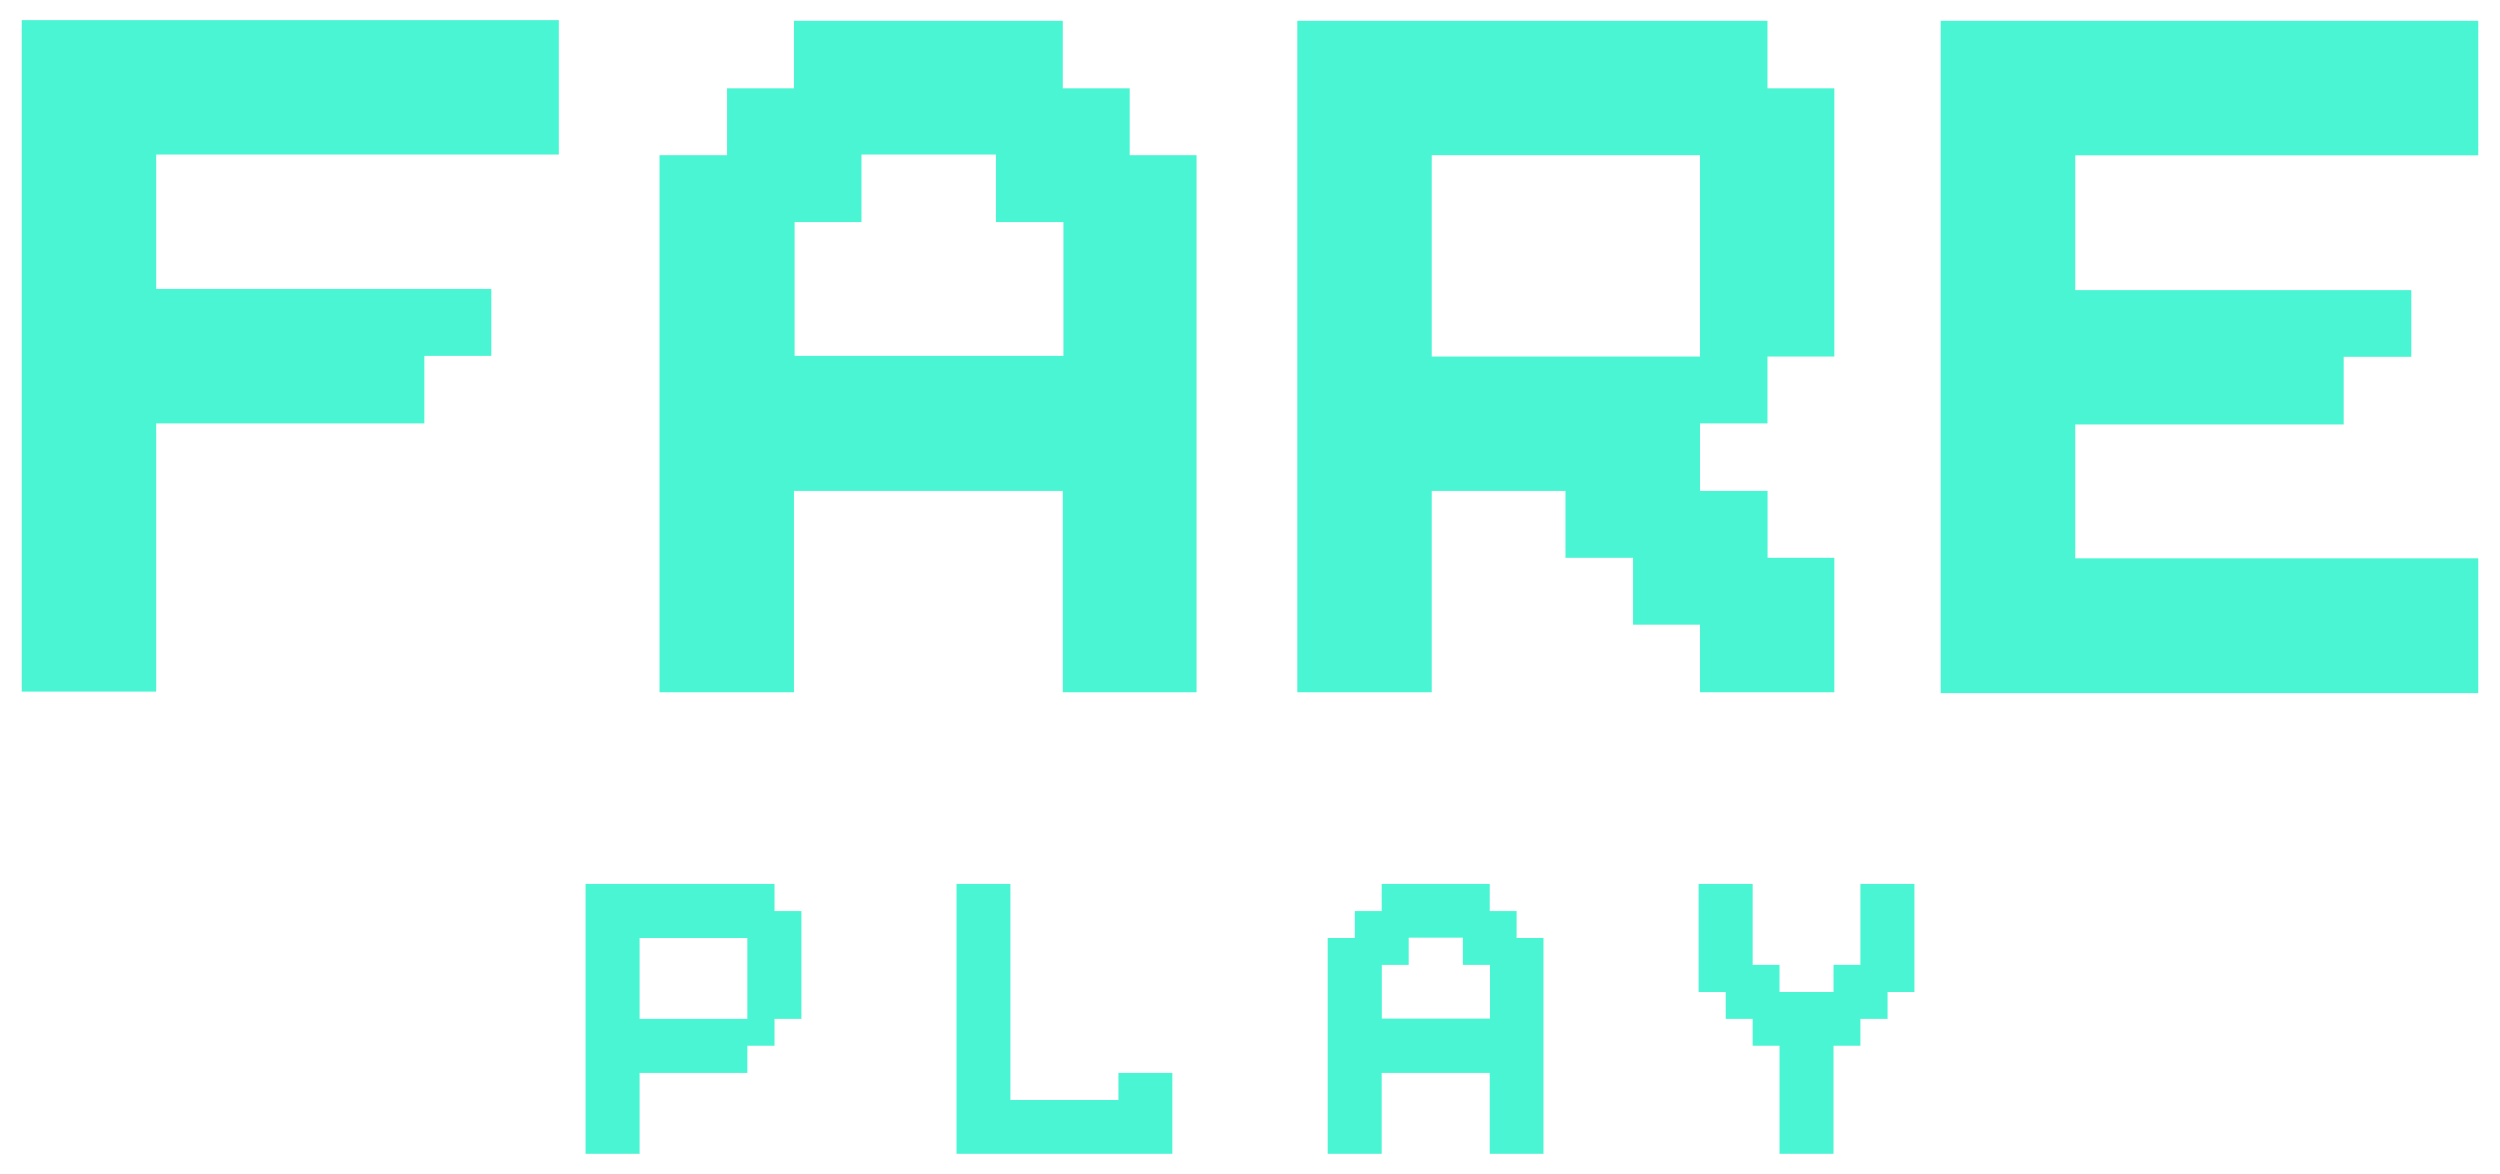 <svg id="Layer_1" data-name="Layer 1" xmlns="http://www.w3.org/2000/svg" viewBox="0 0 575 270"><defs><style>.cls-1{fill:#4af5d3;}</style></defs><path class="cls-1" d="M178.14,209.55h6.18v24.79h-6.18v6.18h-6.25v6.25H147.11v18.6H134.68V203.31h43.46Zm-6.25,6.19H147.11v18.6h24.78v-18.6Zm85.35,31V253H232.39V203.31H220v62.06h49.64v-18.6H257.24Zm91.58-31H355v49.63H342.64v-18.6H317.79v18.6H305.37V215.74h6.24v-6.19h6.18v-6.24h24.85v6.24h6.18Zm-6.12,6.18h-6.24v-6.25H324v6.25h-6.18v12.36H342.7V221.92Zm91.44-18.61h-6.25v18.61h-6.18v6.24H409.29v-6.24h-6.18V203.31H390.68v24.85h6.24v6.18h6.19v6.18h6.18v24.85h12.42V240.52h6.18v-6.18h6.25v-6.18h6.18V203.31Z"/><path class="cls-1" d="M113,4.63h15.53V35.55H35.92V66.46H113V81.85H97.6V97.38H35.92v61.69H5V4.63H113ZM259.83,35.7h15.38V159.22H244.44v-46.3H182.61v46.3H151.69V35.7h15.53V20.31h15.39V4.78h61.83V20.31h15.39ZM244.59,51.08H229.06V35.55H198.14V51.08H182.76V81.85h61.83V51.08ZM406.52,20.31H421.9V82H406.52V97.38H391v15.54h15.54V128.3H421.9v30.92H391V143.68H375.6V128.3H360.06V112.92H329.3v46.3H298.38V4.78H406.52ZM391,35.7H329.3V82H391V35.7ZM554.6,4.78H570V35.73H477.31v31H554.6V82.07H539.05V97.62H477.31v30.8H570v31H446.36V4.78H554.6Z"/></svg>